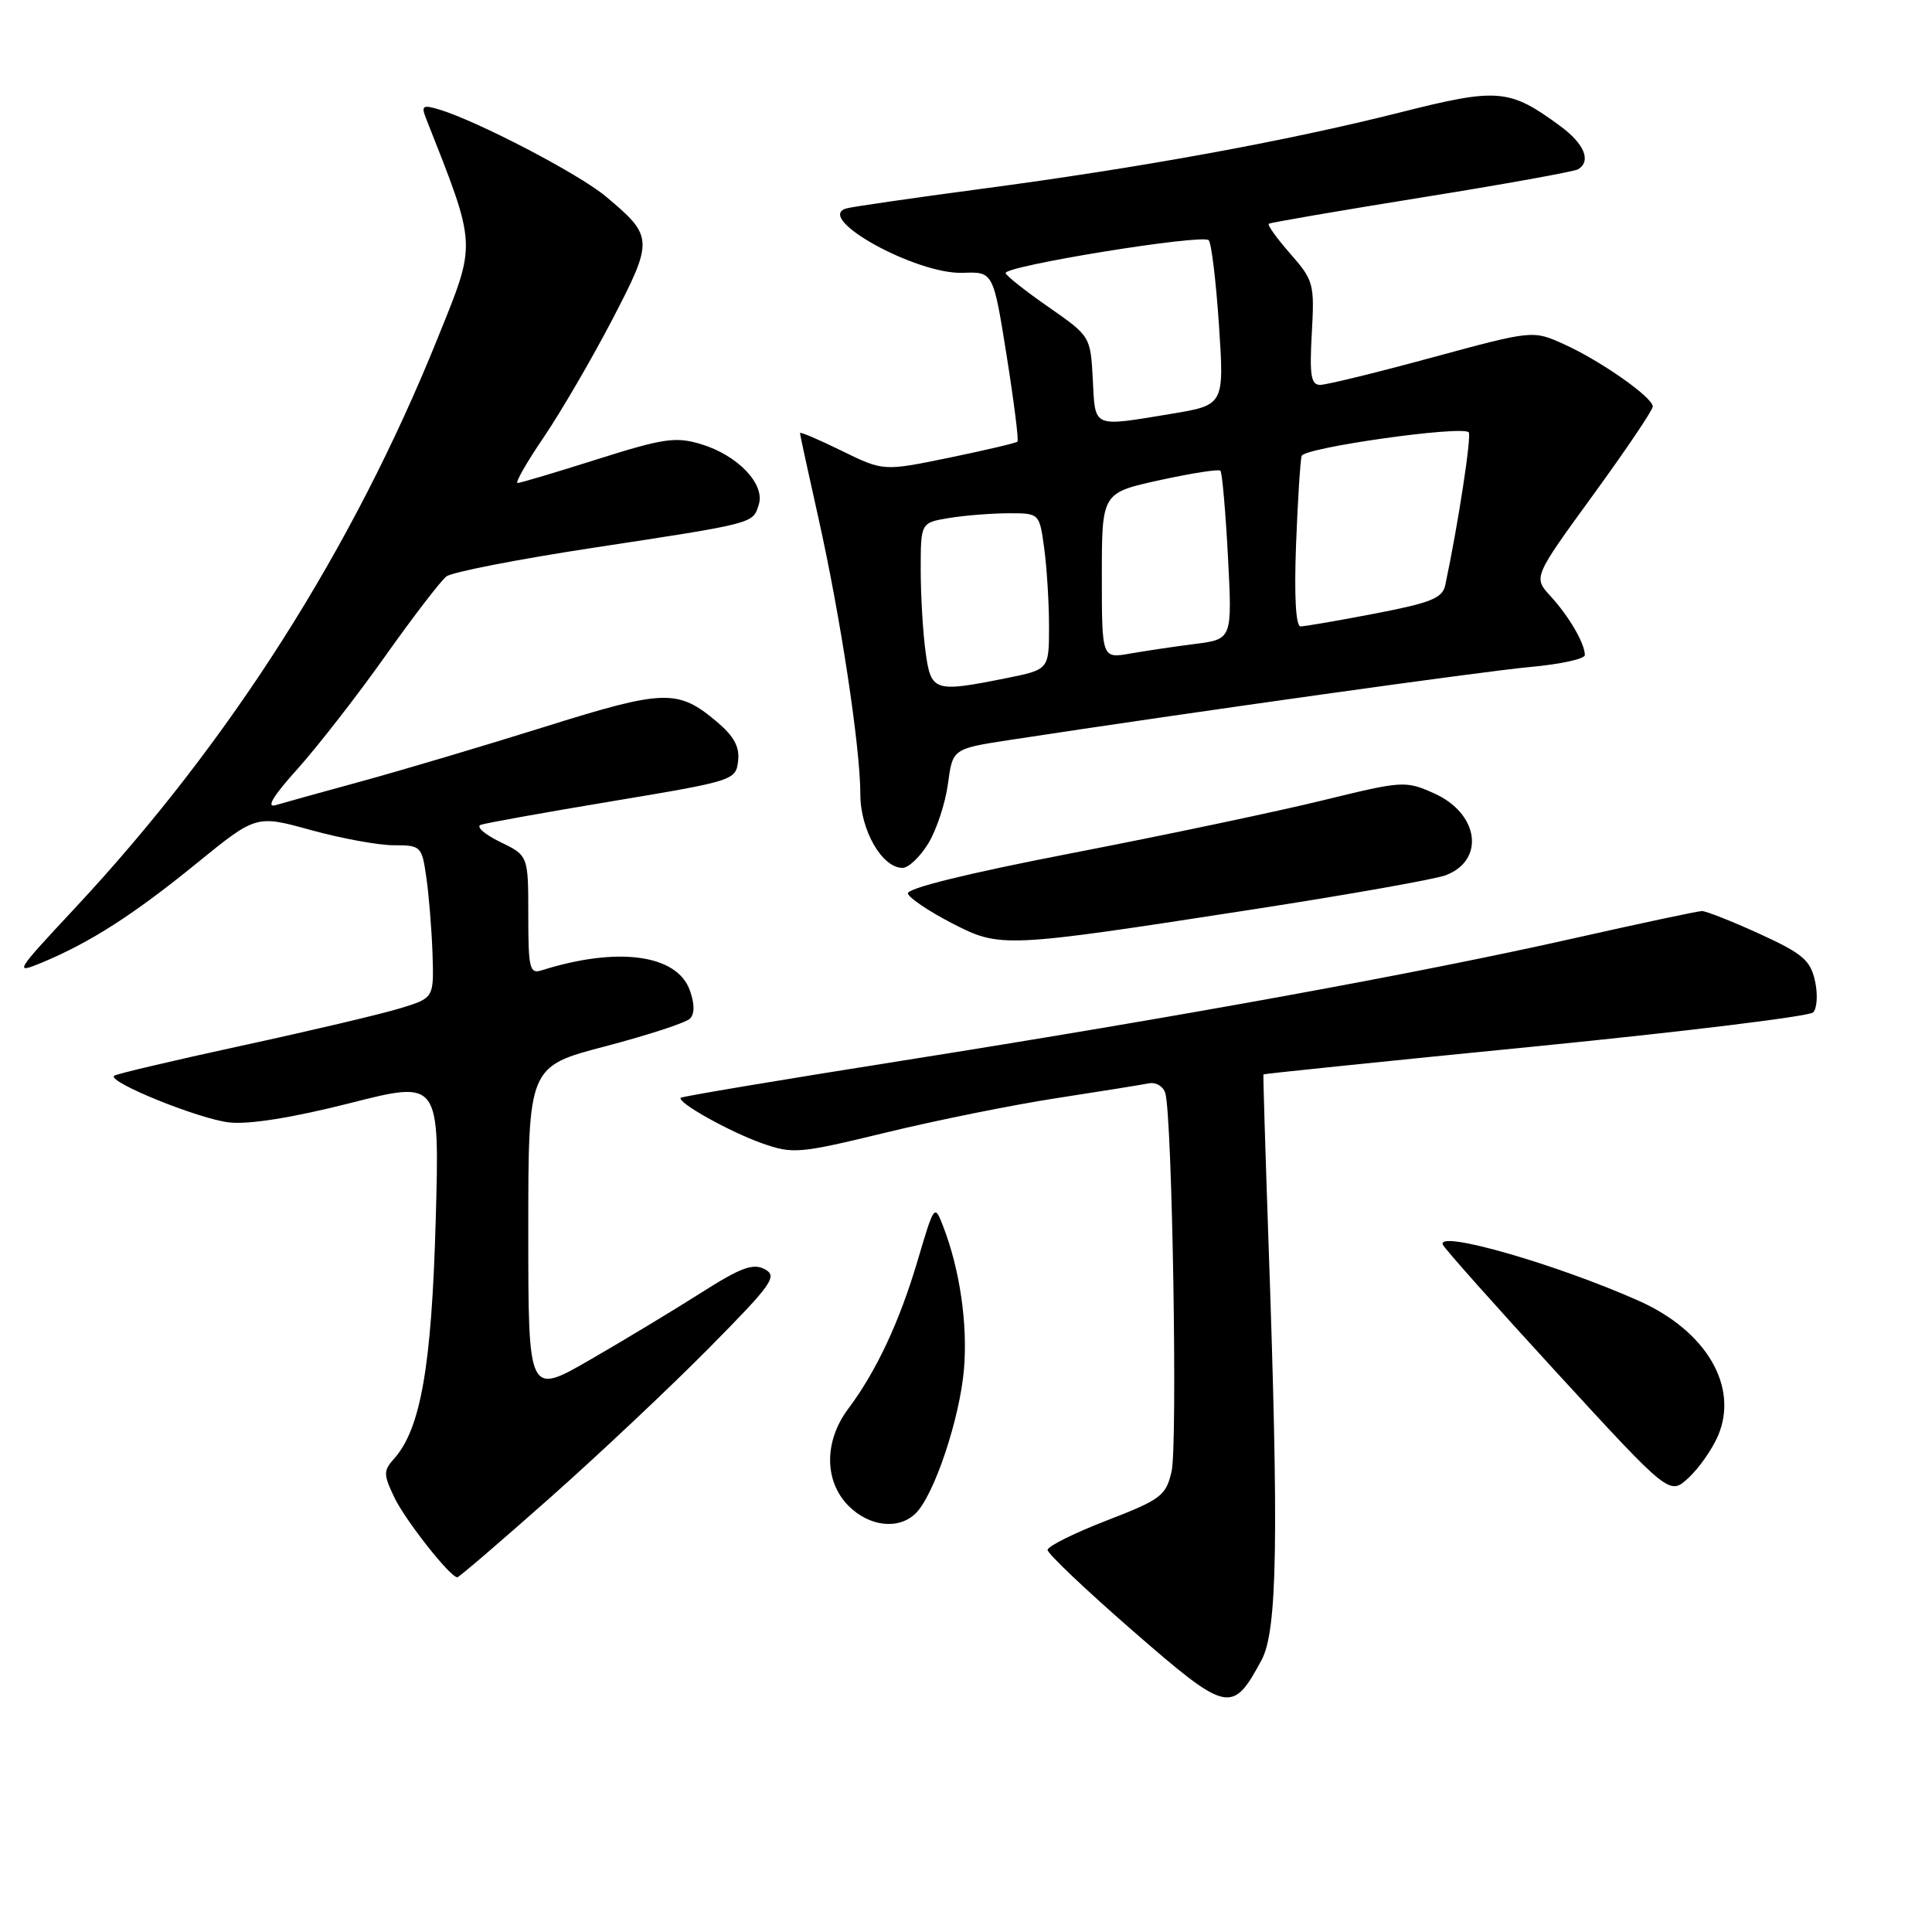 <?xml version="1.0" encoding="UTF-8" standalone="no"?>
<!DOCTYPE svg PUBLIC "-//W3C//DTD SVG 1.1//EN" "http://www.w3.org/Graphics/SVG/1.1/DTD/svg11.dtd" >
<svg xmlns="http://www.w3.org/2000/svg" xmlns:xlink="http://www.w3.org/1999/xlink" version="1.1" viewBox="0 0 256 256">
 <g >
 <path fill="currentColor"
d=" M 167.17 219.95 C 169.26 216.05 169.46 203.95 168.08 164.50 C 167.66 152.40 167.36 142.44 167.41 142.36 C 167.46 142.28 183.66 140.61 203.40 138.66 C 223.15 136.70 239.73 134.67 240.25 134.15 C 240.77 133.63 240.89 131.75 240.50 129.99 C 239.89 127.23 238.87 126.36 233.15 123.74 C 229.49 122.07 226.05 120.71 225.50 120.72 C 224.95 120.73 217.30 122.36 208.50 124.34 C 188.15 128.93 156.42 134.71 119.51 140.55 C 103.57 143.07 90.39 145.28 90.21 145.46 C 89.63 146.03 96.65 149.97 101.00 151.50 C 105.05 152.93 105.90 152.86 117.39 150.07 C 124.05 148.45 134.22 146.40 140.00 145.51 C 145.78 144.62 151.27 143.74 152.22 143.55 C 153.16 143.36 154.14 143.94 154.41 144.85 C 155.33 148.01 156.05 191.53 155.24 194.98 C 154.49 198.20 153.84 198.69 146.63 201.48 C 142.34 203.14 138.82 204.89 138.81 205.37 C 138.80 205.85 143.88 210.68 150.11 216.10 C 162.67 227.03 163.29 227.17 167.17 219.95 Z  M 72.75 198.58 C 79.21 192.86 88.72 183.90 93.88 178.69 C 102.34 170.13 103.07 169.11 101.34 168.18 C 99.79 167.35 98.17 167.95 92.96 171.26 C 89.41 173.52 82.79 177.52 78.25 180.14 C 70.00 184.91 70.00 184.91 70.00 163.11 C 70.00 141.31 70.00 141.31 80.22 138.64 C 85.84 137.16 90.88 135.52 91.42 134.98 C 92.05 134.35 92.05 133.04 91.42 131.26 C 89.74 126.46 81.86 125.39 71.75 128.58 C 70.18 129.08 70.00 128.30 70.00 121.25 C 70.00 113.37 70.00 113.37 66.25 111.55 C 64.19 110.55 63.04 109.53 63.71 109.29 C 64.37 109.06 72.25 107.64 81.21 106.15 C 97.17 103.49 97.51 103.39 97.80 100.85 C 98.03 98.97 97.26 97.56 94.98 95.63 C 89.80 91.28 88.05 91.33 72.14 96.32 C 64.09 98.84 53.23 102.07 48.00 103.50 C 42.77 104.93 37.62 106.36 36.54 106.68 C 35.22 107.08 36.16 105.50 39.42 101.89 C 42.08 98.92 47.31 92.21 51.03 86.96 C 54.75 81.71 58.41 76.95 59.15 76.38 C 59.89 75.81 68.60 74.11 78.50 72.60 C 100.16 69.30 99.74 69.40 100.54 66.86 C 101.41 64.14 97.73 60.30 92.85 58.84 C 89.53 57.84 87.88 58.09 79.15 60.85 C 73.70 62.58 68.94 64.00 68.58 64.00 C 68.22 64.00 69.79 61.25 72.08 57.89 C 74.36 54.52 78.43 47.53 81.13 42.35 C 86.63 31.77 86.60 31.32 80.26 26.02 C 76.66 23.01 63.13 15.97 58.10 14.48 C 56.04 13.87 55.80 14.03 56.43 15.63 C 63.23 32.90 63.18 31.93 58.05 44.67 C 46.77 72.69 30.49 98.30 9.93 120.33 C 1.96 128.87 1.82 129.10 5.60 127.53 C 12.01 124.85 17.71 121.19 26.05 114.40 C 33.94 107.98 33.94 107.98 41.20 109.99 C 45.19 111.09 50.13 112.00 52.17 112.00 C 55.77 112.00 55.90 112.12 56.49 116.25 C 56.83 118.59 57.20 123.14 57.31 126.37 C 57.50 132.24 57.50 132.24 53.00 133.61 C 50.52 134.37 41.08 136.60 32.02 138.56 C 22.95 140.53 15.34 142.32 15.11 142.55 C 14.28 143.39 26.40 148.29 30.39 148.73 C 33.01 149.02 38.82 148.09 46.38 146.17 C 58.26 143.15 58.26 143.15 57.73 161.83 C 57.19 181.02 55.74 189.33 52.23 193.27 C 50.79 194.89 50.79 195.34 52.25 198.41 C 53.71 201.46 59.65 209.00 60.60 209.00 C 60.82 209.00 66.28 204.31 72.75 198.58 Z  M 121.36 200.50 C 123.80 198.06 127.18 187.95 127.73 181.43 C 128.24 175.43 127.18 168.19 124.96 162.46 C 123.83 159.54 123.79 159.60 121.60 167.00 C 119.19 175.15 116.12 181.70 112.39 186.68 C 109.17 190.98 109.20 196.29 112.45 199.55 C 115.23 202.32 119.12 202.73 121.36 200.50 Z  M 227.65 190.24 C 230.42 183.72 226.10 176.36 217.16 172.37 C 206.21 167.50 190.45 162.97 191.17 164.90 C 191.35 165.39 198.19 173.07 206.36 181.97 C 221.22 198.15 221.22 198.15 223.74 195.82 C 225.12 194.55 226.88 192.03 227.65 190.24 Z  M 166.28 120.46 C 178.81 118.52 190.18 116.50 191.55 115.98 C 196.83 113.98 195.96 107.78 190.04 105.13 C 186.24 103.43 185.89 103.45 175.32 106.04 C 169.37 107.50 154.47 110.64 142.22 113.01 C 128.20 115.72 120.07 117.72 120.30 118.41 C 120.50 119.01 123.10 120.76 126.08 122.30 C 132.57 125.65 132.83 125.63 166.28 120.46 Z  M 123.01 111.75 C 124.10 109.96 125.27 106.41 125.61 103.85 C 126.23 99.21 126.23 99.21 133.86 98.04 C 158.08 94.34 196.51 88.95 202.75 88.38 C 206.74 88.02 210.00 87.31 210.00 86.80 C 210.00 85.26 207.90 81.66 205.46 79.00 C 203.16 76.50 203.16 76.50 211.08 65.61 C 215.44 59.62 219.00 54.34 219.00 53.87 C 219.00 52.65 212.06 47.78 207.21 45.60 C 203.11 43.75 203.11 43.75 189.76 47.37 C 182.42 49.37 175.74 51.00 174.92 51.00 C 173.71 51.00 173.51 49.73 173.82 44.15 C 174.19 37.61 174.06 37.14 170.97 33.62 C 169.19 31.59 167.91 29.81 168.12 29.65 C 168.33 29.49 177.44 27.93 188.36 26.17 C 199.28 24.42 208.62 22.73 209.11 22.43 C 210.88 21.34 209.93 19.05 206.75 16.71 C 199.99 11.74 198.52 11.61 185.43 14.92 C 170.35 18.72 151.11 22.23 130.00 25.03 C 120.92 26.24 112.89 27.40 112.14 27.62 C 107.85 28.88 121.40 36.37 127.56 36.15 C 131.61 36.00 131.61 36.00 133.38 47.09 C 134.35 53.19 135.00 58.33 134.82 58.52 C 134.63 58.70 130.56 59.66 125.76 60.65 C 117.05 62.44 117.05 62.44 111.52 59.73 C 108.49 58.24 106.00 57.18 106.00 57.38 C 106.00 57.57 107.10 62.63 108.44 68.62 C 111.36 81.64 114.00 99.04 114.00 105.24 C 114.00 110.00 116.87 115.00 119.59 115.00 C 120.38 115.00 121.92 113.54 123.01 111.75 Z  M 122.64 86.36 C 122.29 83.81 122.00 78.92 122.00 75.49 C 122.00 69.26 122.00 69.26 125.75 68.64 C 127.81 68.30 131.35 68.02 133.61 68.01 C 137.73 68.00 137.73 68.00 138.36 72.64 C 138.71 75.19 139.00 79.85 139.00 83.00 C 139.00 88.72 139.00 88.72 133.33 89.86 C 123.76 91.78 123.36 91.65 122.64 86.36 Z  M 146.00 76.29 C 146.00 65.31 146.00 65.31 153.64 63.63 C 157.84 62.71 161.47 62.14 161.71 62.37 C 161.94 62.60 162.39 67.72 162.71 73.74 C 163.28 84.69 163.28 84.69 158.39 85.32 C 155.70 85.66 151.81 86.24 149.75 86.60 C 146.00 87.26 146.00 87.26 146.00 76.29 Z  M 171.73 72.25 C 171.96 66.34 172.29 61.01 172.48 60.41 C 172.82 59.31 193.69 56.36 194.61 57.28 C 195.02 57.69 193.19 69.63 191.50 77.55 C 191.13 79.26 189.59 79.88 182.19 81.30 C 177.32 82.24 172.88 83.00 172.33 83.00 C 171.70 83.00 171.48 79.02 171.73 72.25 Z  M 144.80 50.28 C 144.50 44.59 144.48 44.55 139.00 40.73 C 135.97 38.63 133.39 36.59 133.25 36.20 C 132.93 35.26 159.32 30.98 160.16 31.83 C 160.52 32.20 161.13 37.26 161.52 43.09 C 162.22 53.67 162.22 53.67 155.17 54.84 C 144.65 56.57 145.14 56.79 144.80 50.28 Z "/>
</g>
</svg>